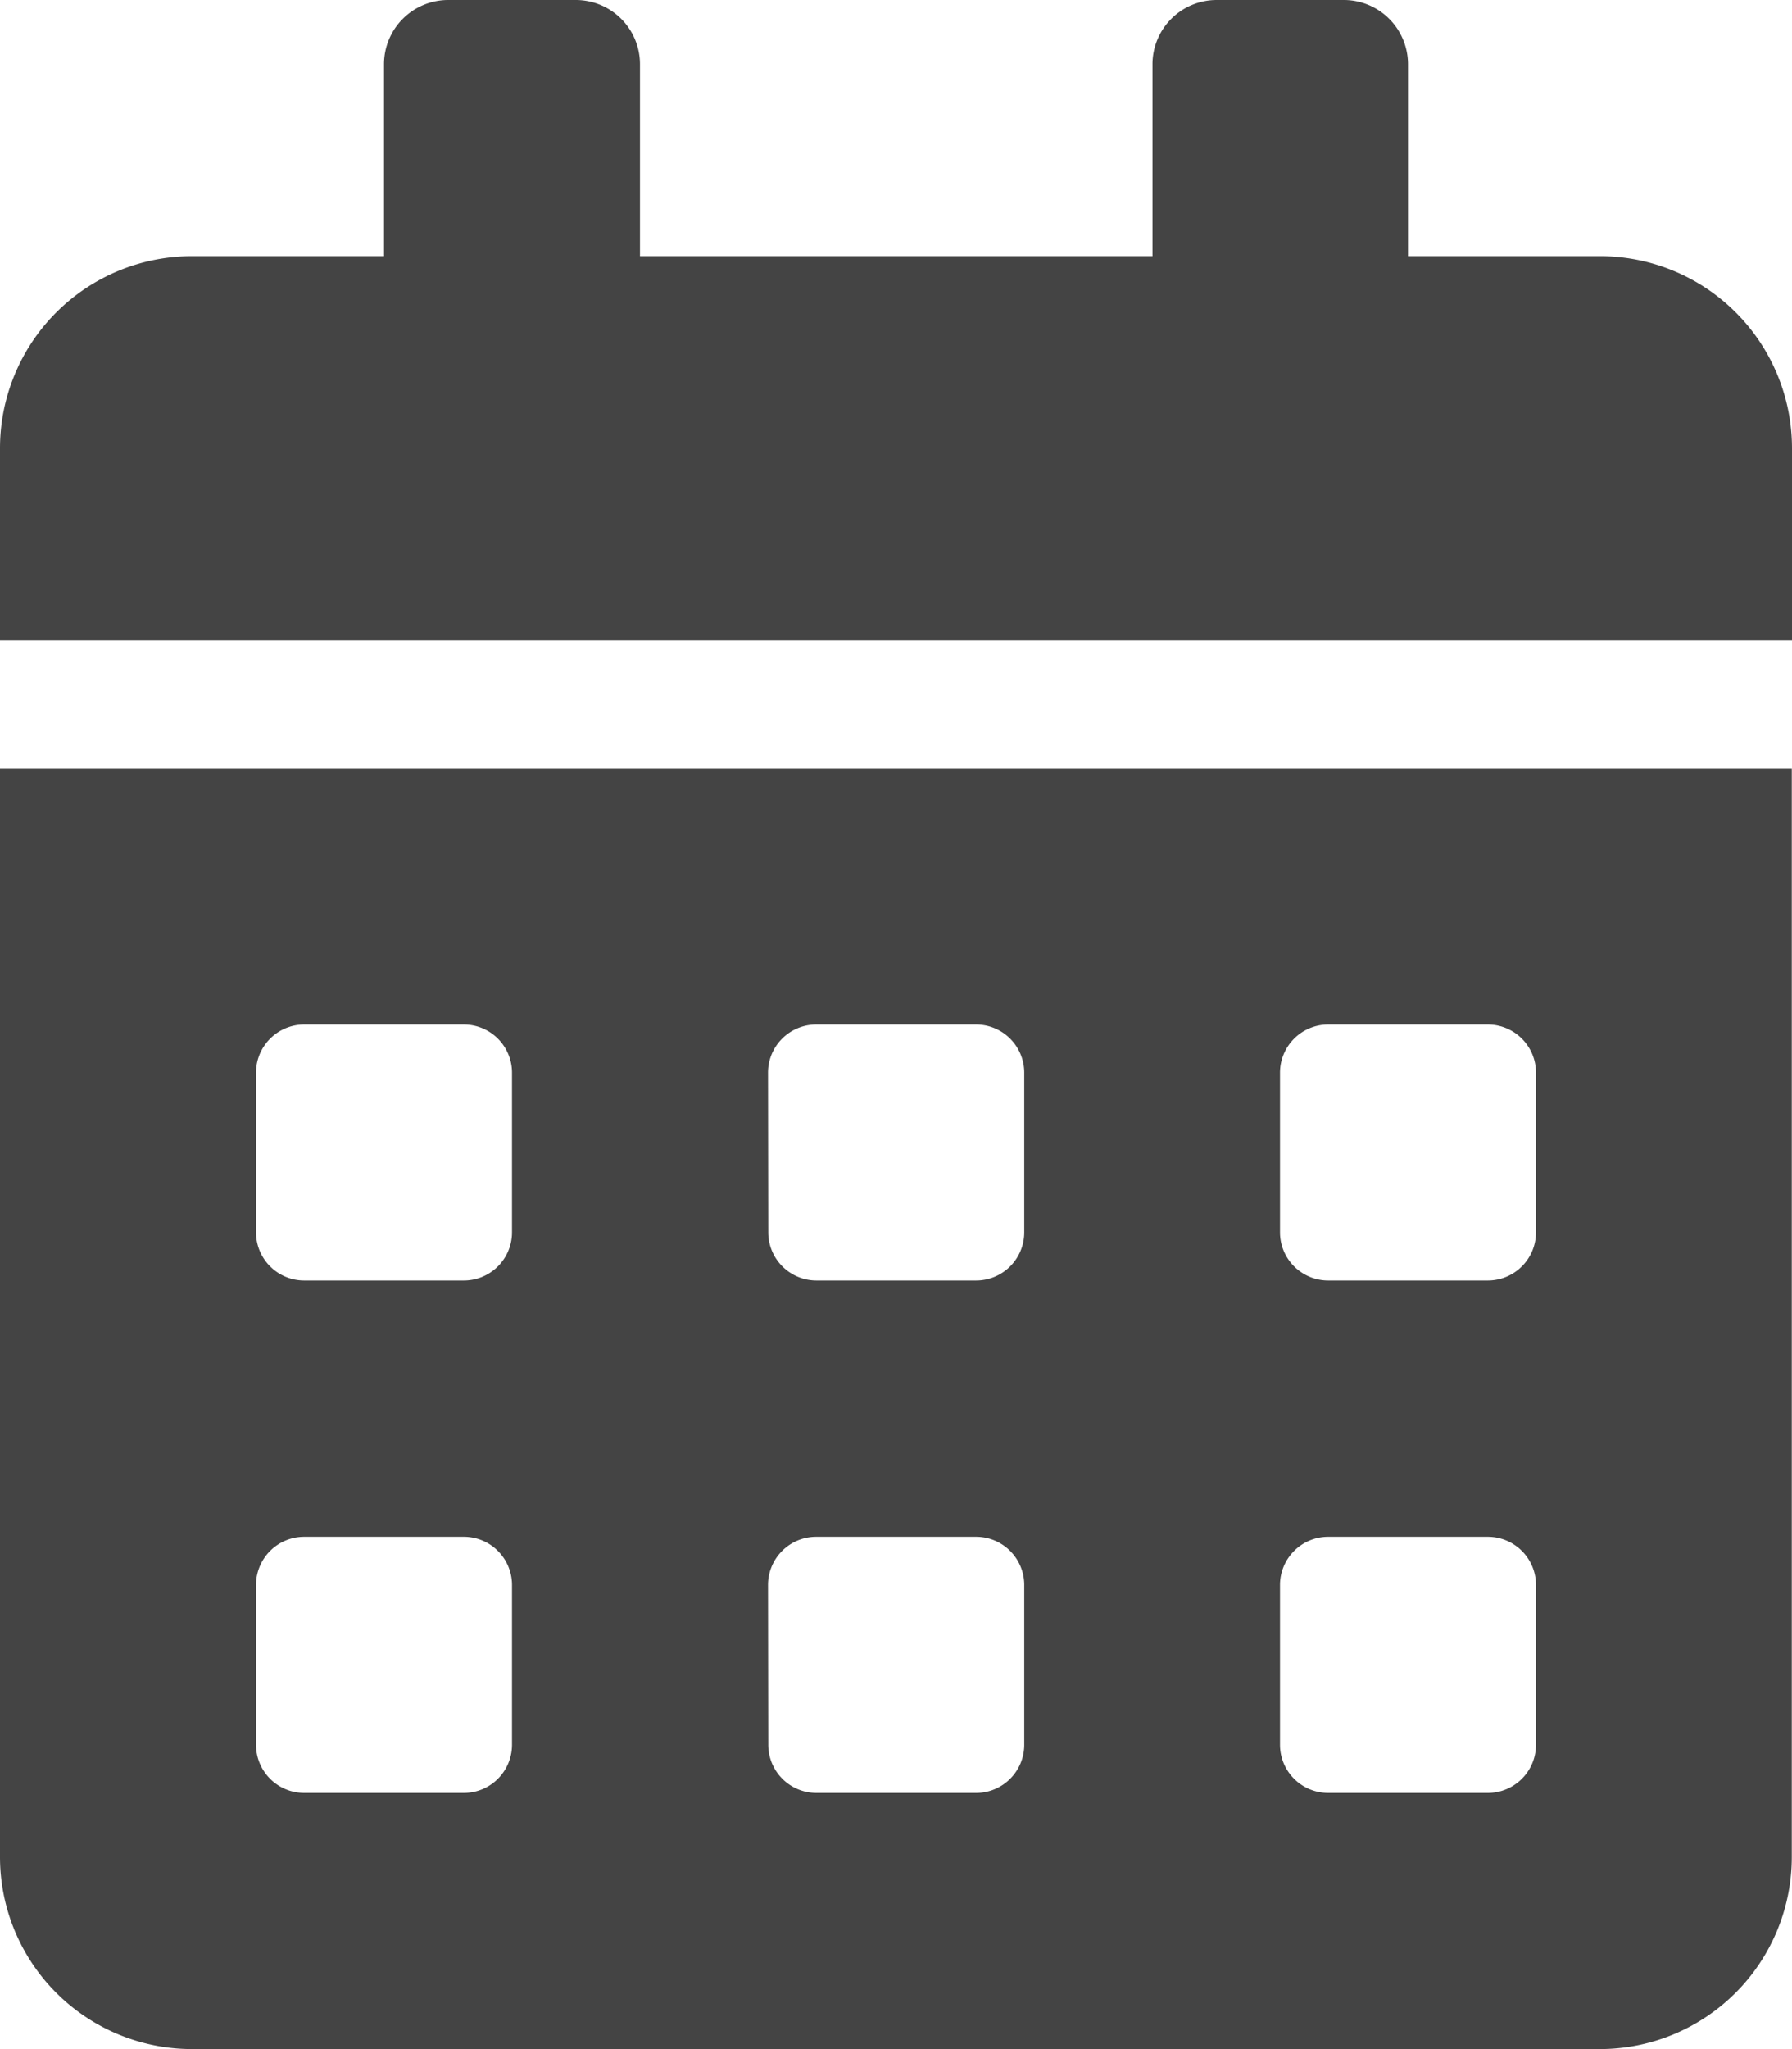 <svg xmlns="http://www.w3.org/2000/svg" width="35.06" height="40.069" viewBox="0 0 35.06 40.069">
  <path id="Icon_awesome-calendar-alt" data-name="Icon awesome-calendar-alt" d="M0,36.312a3.757,3.757,0,0,0,3.756,3.756H31.3a3.757,3.757,0,0,0,3.756-3.756V15.026H0ZM25.043,20.973a.942.942,0,0,1,.939-.939h3.13a.942.942,0,0,1,.939.939V24.1a.942.942,0,0,1-.939.939h-3.13a.942.942,0,0,1-.939-.939Zm0,10.017a.942.942,0,0,1,.939-.939h3.13a.942.942,0,0,1,.939.939v3.13a.942.942,0,0,1-.939.939h-3.13a.942.942,0,0,1-.939-.939ZM15.026,20.973a.942.942,0,0,1,.939-.939H19.1a.942.942,0,0,1,.939.939V24.1a.942.942,0,0,1-.939.939h-3.13a.942.942,0,0,1-.939-.939Zm0,10.017a.942.942,0,0,1,.939-.939H19.1a.942.942,0,0,1,.939.939v3.13a.942.942,0,0,1-.939.939h-3.13a.942.942,0,0,1-.939-.939ZM5.009,20.973a.942.942,0,0,1,.939-.939h3.13a.942.942,0,0,1,.939.939V24.1a.942.942,0,0,1-.939.939H5.948a.942.942,0,0,1-.939-.939Zm0,10.017a.942.942,0,0,1,.939-.939h3.13a.942.942,0,0,1,.939.939v3.13a.942.942,0,0,1-.939.939H5.948a.942.942,0,0,1-.939-.939ZM31.3,5.009H27.547V1.252A1.256,1.256,0,0,0,26.3,0h-2.5a1.256,1.256,0,0,0-1.252,1.252V5.009H12.521V1.252A1.256,1.256,0,0,0,11.269,0h-2.5A1.256,1.256,0,0,0,7.513,1.252V5.009H3.756A3.757,3.757,0,0,0,0,8.765v3.756H35.06V8.765A3.757,3.757,0,0,0,31.3,5.009Z" fill="#444"/>
</svg>
